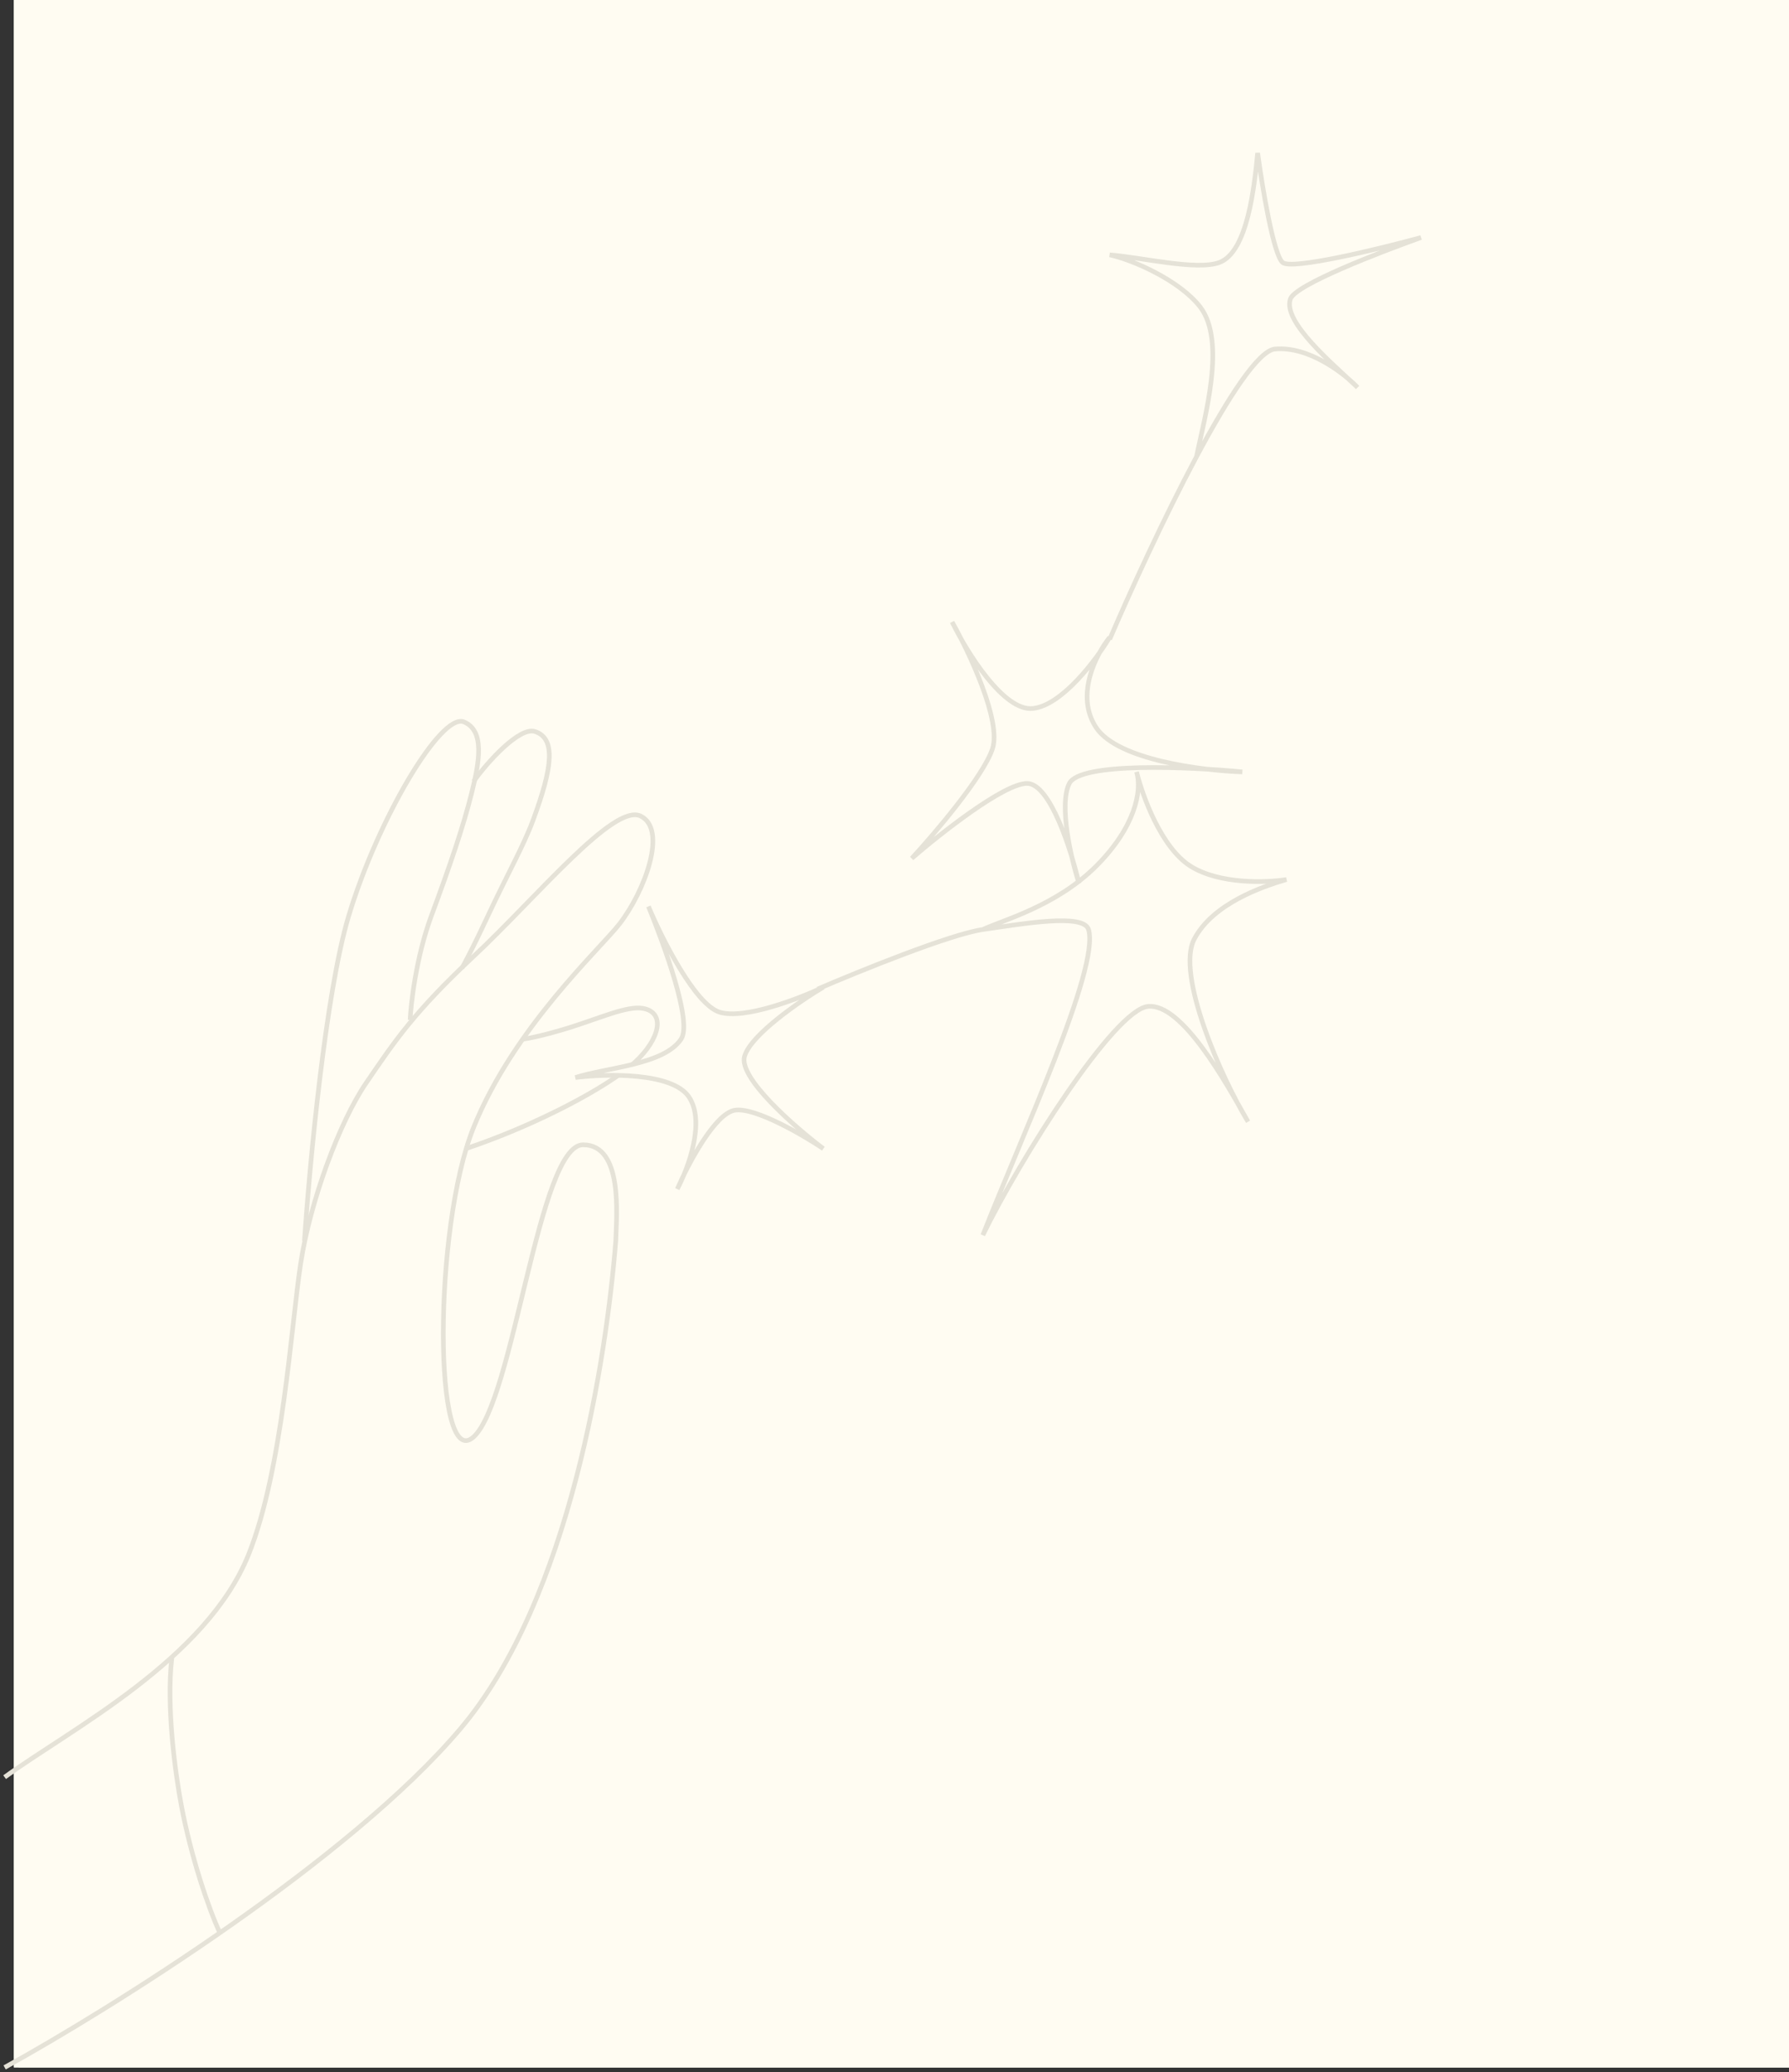 <svg width="386" height="447" viewBox="0 0 386 447" fill="none" xmlns="http://www.w3.org/2000/svg">
<rect x="0" y="0" width="386" height="447" fill="#333333" stroke="none"/>
<rect width="383" height="446" transform="translate(3)" fill="#FFFCF2"/>
<g clip-path="url(#clip0_3163_1184)">
<rect width="383" height="446" transform="translate(3)" fill="#FFFCF2"/>
<rect x="3.982" y="-0.339" width="383" height="446" fill="#FFFCF2"/>
<g clip-path="url(#clip1_3163_1184)">
<rect width="383" height="446" transform="translate(4)" fill="#FFFCF2"/>
</g>
</g>
<path d="M102.177 168.594C105.217 164.309 112.128 156.707 115.446 157.813C120.007 159.333 119.178 165.691 115.031 176.887C112.871 182.72 109.696 188.083 104.665 198.864C102.342 203.84 100.38 207.572 99.689 208.816" stroke="#E5E2D7"/>
<path d="M88.493 220.011C88.631 216.832 89.737 206.576 93.054 197.619C97.201 186.424 99.952 178.322 101.762 171.081C103.421 164.447 104.665 157.639 100.103 155.739C95.127 153.666 81.444 176.886 75.224 197.619C70.248 214.206 66.793 251.248 65.687 267.696" stroke="#E5E2D7"/>
<path d="M112.958 224.158C114.063 224.019 117.602 223.328 122.91 221.67C129.544 219.596 135.294 216.961 138.667 217.523C143.642 218.353 142.486 224.047 137.008 229.134C131.203 234.524 115.446 242.817 100.518 247.793" stroke="#E5E2D7"/>
<path d="M1 446C23.806 433.422 75.39 401.217 99.274 373.02C123.158 344.823 130.926 292.161 132.861 267.696C133 262.306 134.52 246.964 125.812 246.964C116.194 246.964 110.884 302.113 102.177 309.992C93.469 317.87 93.469 264.794 102.177 243.232C110.884 221.669 129.509 204.689 133.691 199.278C139.138 192.229 144.057 178.96 138.252 176.057C132.447 173.154 115.88 193.508 102.177 206.327C89.322 218.352 85.176 224.572 78.956 233.694C73.306 241.981 66.931 258.989 64.857 272.673C62.784 286.356 60.978 316.995 53.662 335.286C44.539 358.092 15.237 373.02 1 383.386" stroke="#E5E2D7"/>
<path d="M37.075 357.678C35.831 368.044 37.822 382.64 39.148 389.606C41.281 400.802 44.954 411.583 47.442 416.974" stroke="#E5E2D7"/>
<path d="M232.794 190.57C231.135 185.318 228.398 173.652 230.721 169.008C233.043 164.364 256.568 165.414 268.04 166.52C259.47 166.244 241.17 163.949 236.526 156.983C231.882 150.017 236.526 141.088 239.428 137.494C236.526 142.332 229.145 152.173 222.842 152.836C216.539 153.5 208.606 140.673 205.427 134.177C209.158 140.811 216.125 155.573 214.134 161.544C212.144 167.515 201.695 179.789 196.719 185.18C202.939 179.789 216.622 169.008 221.598 169.008C226.574 169.008 231.135 183.383 232.794 190.57Z" stroke="#E5E2D7"/>
<path d="M148.618 236.597C144.969 231.289 130.788 231.621 124.154 232.45C131.064 230.239 143.251 229.721 146.96 224.157C149.448 220.425 143.228 203.701 139.911 195.546C142.813 202.457 149.945 216.693 155.253 218.352C160.561 220.011 172.392 215.449 177.644 212.962C172.53 216.002 161.97 223.245 160.643 227.889C159.317 232.533 171.425 243.093 177.644 247.793C173.083 244.752 162.883 238.836 158.57 239.5C154.982 240.052 150.379 247.724 147.581 253.39C147.086 254.589 146.582 255.651 146.13 256.501C146.525 255.596 147.016 254.534 147.581 253.39C149.661 248.349 151.566 240.885 148.618 236.597Z" fill="#FFFCF2"/>
<path d="M124.154 232.45C130.788 231.621 144.969 231.289 148.618 236.597C152.267 241.905 148.48 252.078 146.13 256.501C148.48 251.11 154.258 240.163 158.57 239.5C162.883 238.836 173.083 244.752 177.644 247.793C171.425 243.093 159.317 232.533 160.643 227.889C161.97 223.245 172.53 216.002 177.644 212.962C172.392 215.449 160.561 220.011 155.253 218.352C149.945 216.693 142.813 202.457 139.911 195.546C143.228 203.701 149.448 220.425 146.96 224.157C143.251 229.721 131.064 230.239 124.154 232.45Z" stroke="#E5E2D7"/>
<path d="M176.4 213.376C185.385 209.506 205.095 201.517 212.061 200.522M212.061 200.522C220.769 199.278 233.802 196.969 234.867 200.522C237.355 208.815 220.216 245.581 212.061 266.452C220.078 250.004 240.424 217.771 247.722 217.108C255.02 216.444 264.308 233.141 269.284 241.987C263.479 232.45 253.693 210.225 257.673 202.595C261.654 194.965 272.325 191.261 277.577 189.74C273.292 190.431 263.147 190.819 256.844 186.838C250.541 182.857 246.478 171.634 245.234 166.52C246.478 170.666 244.855 178.508 236.526 186.838C227.818 195.546 216.069 198.586 212.061 200.522Z" stroke="#E5E2D7"/>
<path d="M239.429 137.909C243.921 127.449 251.166 111.635 258.165 98.516M258.165 98.516C264.947 85.803 271.498 75.622 275.089 75.295C282.387 74.632 290.017 80.547 292.919 83.588C287.529 78.474 276.748 69.49 278.406 64.514C279.44 61.415 297.757 54.424 306.603 51.245C297.481 53.733 278.738 58.294 276.748 56.636C274.757 54.977 272.325 40.187 271.357 33C270.666 39.773 269.284 54.374 263.064 56.636C258.165 58.417 246.339 55.53 239.429 54.977C244.543 56.083 254.545 60.55 258.917 66.173C264.723 73.636 259.798 90.361 258.165 98.516Z" stroke="#E5E2D7"/>
<defs>
<clipPath id="clip0_3163_1184">
<rect width="383" height="446" fill="white" transform="translate(3)"/>
</clipPath>
<clipPath id="clip1_3163_1184">
<rect width="383" height="446" fill="white" transform="translate(4)"/>
</clipPath>
</defs>
</svg>
